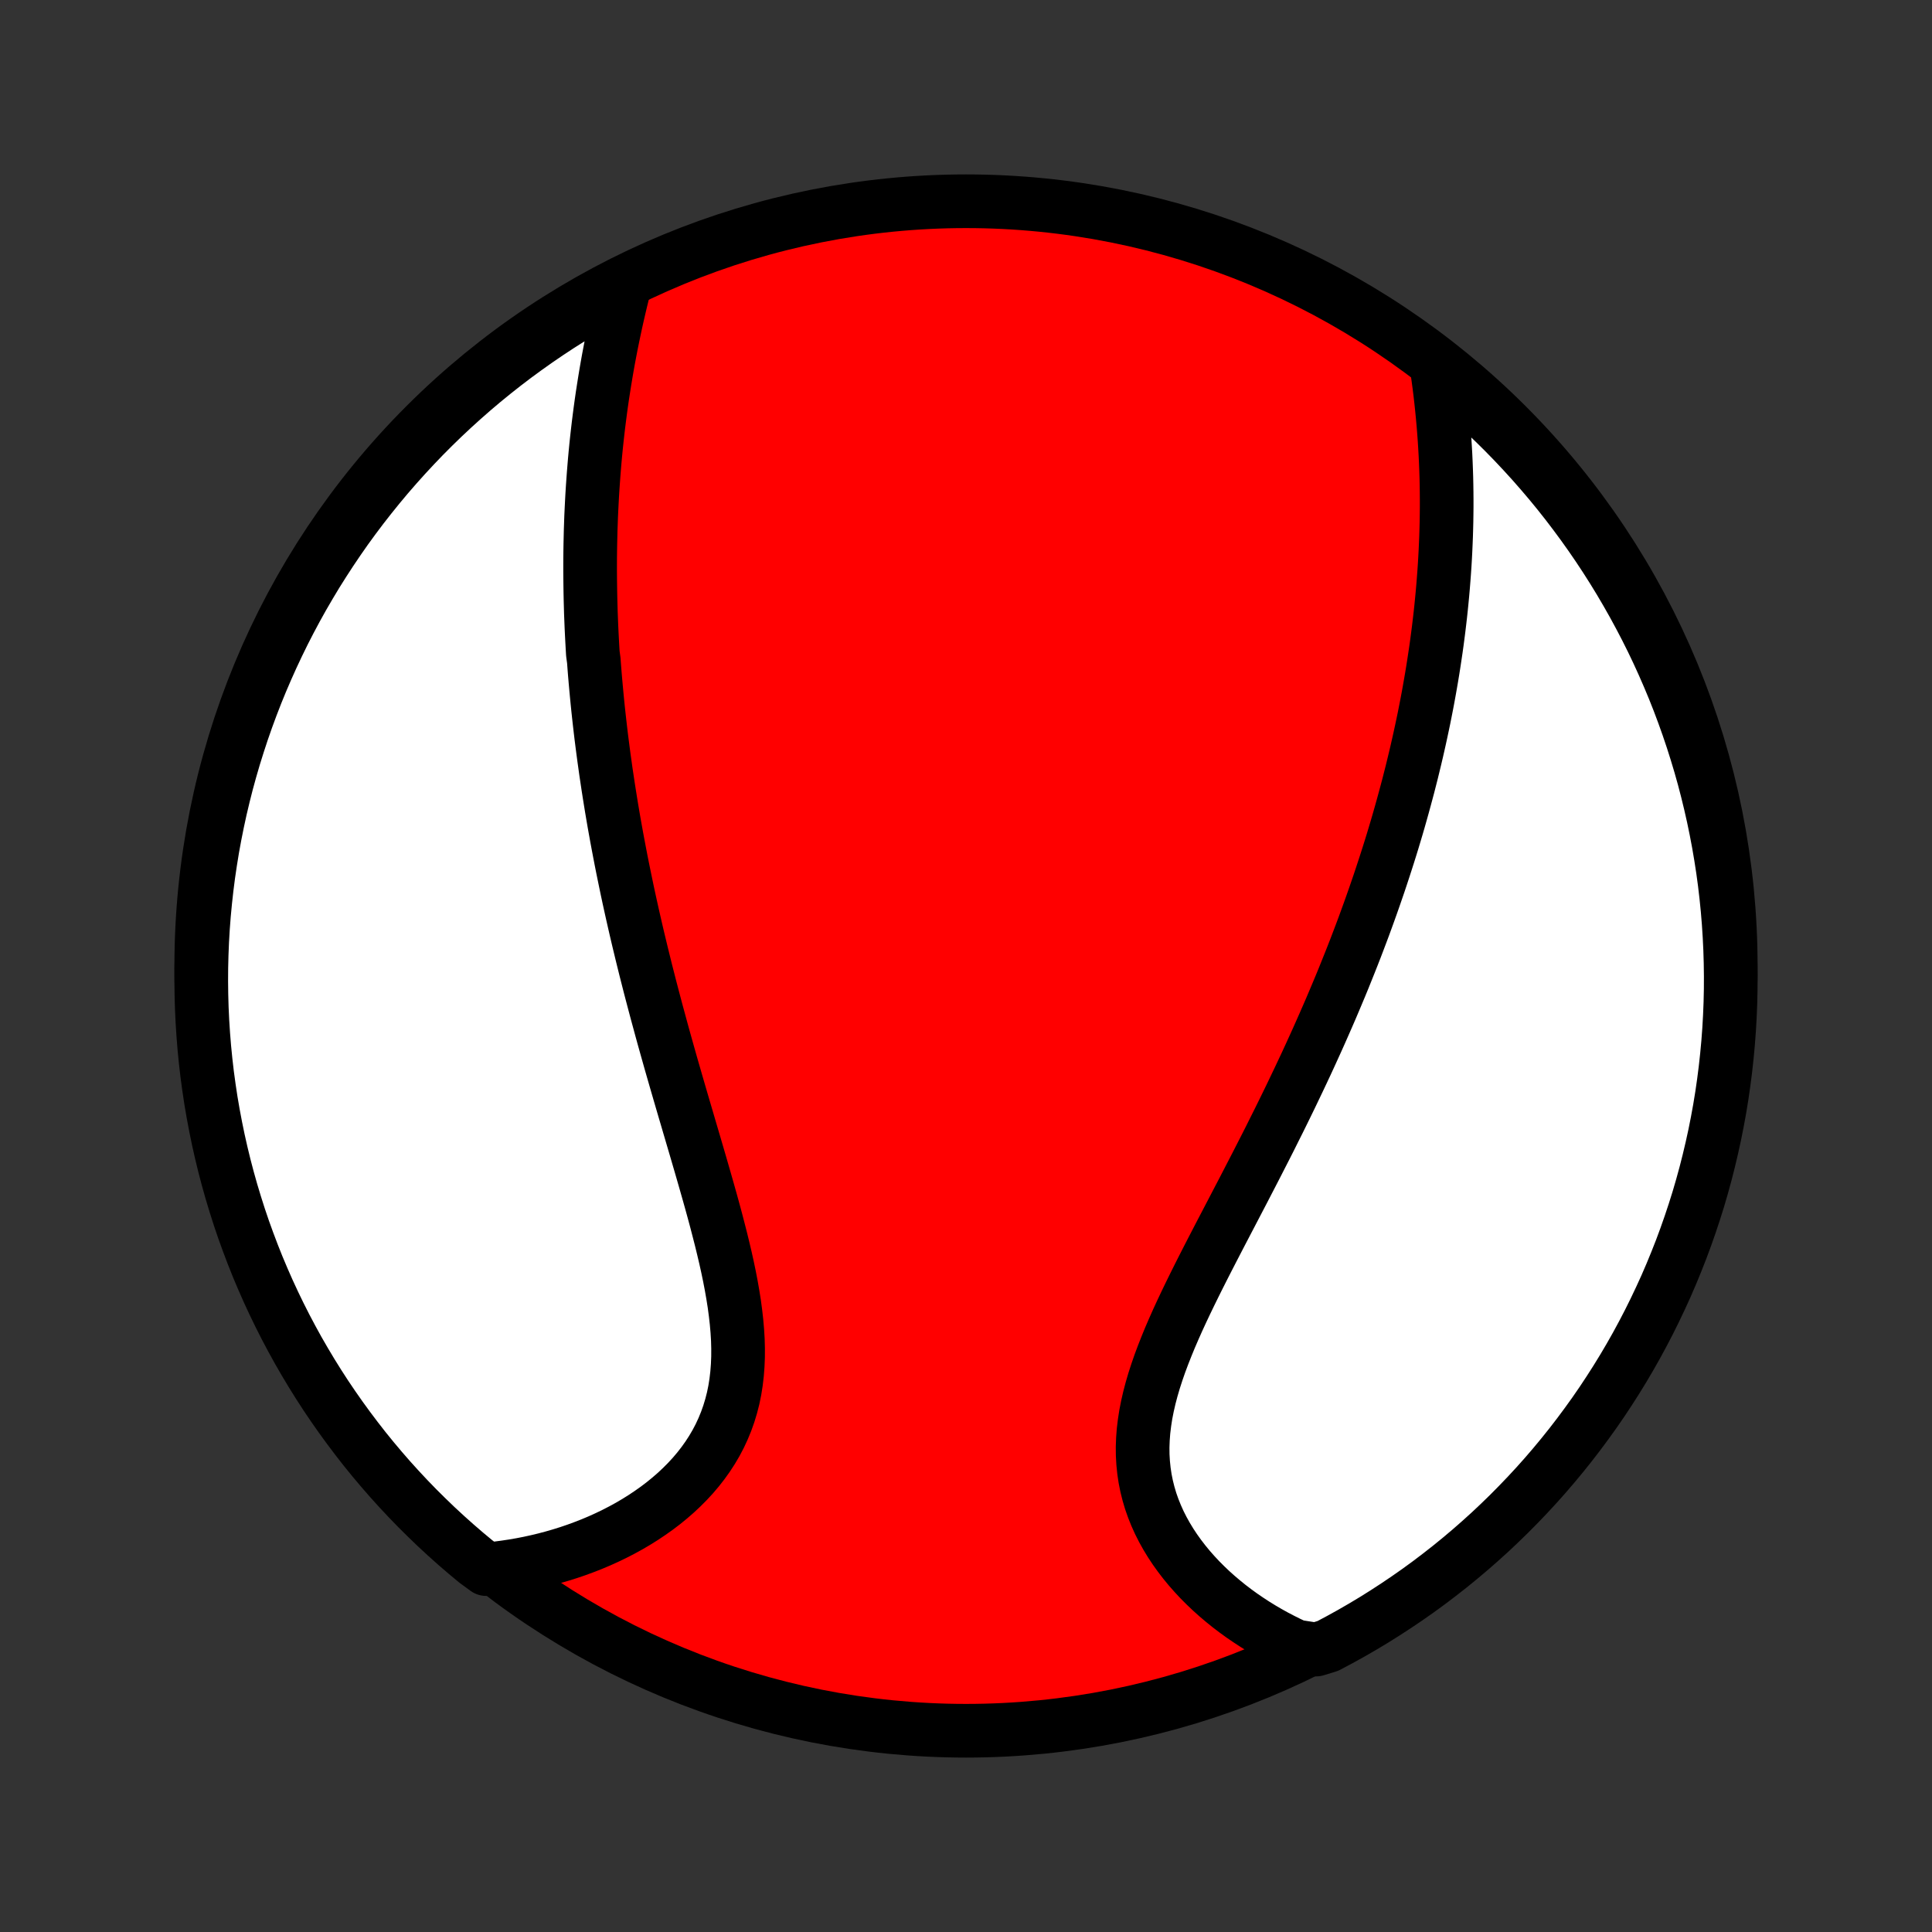 <?xml version="1.0" encoding="utf-8" standalone="no"?>
<!DOCTYPE svg PUBLIC "-//W3C//DTD SVG 1.1//EN"
  "http://www.w3.org/Graphics/SVG/1.1/DTD/svg11.dtd">
<!-- Created with matplotlib (http://matplotlib.org/) -->
<svg height="72pt" version="1.1" viewBox="0 0 72 72" width="72pt" xmlns="http://www.w3.org/2000/svg" xmlns:xlink="http://www.w3.org/1999/xlink">
 <rect x="0" y="0" width="72" height="72" fill="#333333" stroke="none"/>
 <defs>
  <style type="text/css">
*{stroke-linecap:butt;stroke-linejoin:round;}
  </style>
 </defs>
 <g id="figure_1">
  <g id="patch_1">
   <path d="
M0 72
L72 72
L72 0
L0 0
z
" style="fill:none;"/>
  </g>
  <g id="axes_1">
   <g id="PatchCollection_1">
    <defs>
     <path d="
M36 -7.5
C43.558 -7.5 50.808 -10.503 56.153 -15.848
C61.497 -21.192 64.5 -28.442 64.5 -36
C64.5 -43.558 61.497 -50.808 56.153 -56.153
C50.808 -61.497 43.558 -64.5 36 -64.5
C28.442 -64.5 21.192 -61.497 15.848 -56.153
C10.503 -50.808 7.5 -43.558 7.5 -36
C7.5 -28.442 10.503 -21.192 15.848 -15.848
C21.192 -10.503 28.442 -7.5 36 -7.5
z
" id="C0_0_a811fe30f3"/>
     <path d="
M23.283 -61.374
L23.213 -61.097
L23.145 -60.82
L23.079 -60.542
L23.015 -60.265
L22.953 -59.988
L22.894 -59.712
L22.836 -59.436
L22.78 -59.16
L22.727 -58.885
L22.675 -58.61
L22.626 -58.336
L22.579 -58.063
L22.534 -57.79
L22.491 -57.518
L22.449 -57.247
L22.41 -56.976
L22.373 -56.707
L22.338 -56.438
L22.304 -56.169
L22.273 -55.902
L22.243 -55.635
L22.215 -55.37
L22.189 -55.104
L22.165 -54.84
L22.143 -54.577
L22.122 -54.314
L22.103 -54.051
L22.085 -53.79
L22.069 -53.529
L22.055 -53.269
L22.042 -53.01
L22.03 -52.751
L22.021 -52.492
L22.012 -52.234
L22.006 -51.977
L22 -51.72
L21.996 -51.464
L21.993 -51.207
L21.992 -50.952
L21.992 -50.696
L21.994 -50.441
L21.997 -50.186
L22.001 -49.931
L22.006 -49.677
L22.013 -49.423
L22.02 -49.168
L22.03 -48.914
L22.04 -48.66
L22.052 -48.405
L22.065 -48.151
L22.079 -47.896
L22.094 -47.642
L22.129 -47.386
L22.148 -47.131
L22.168 -46.876
L22.19 -46.62
L22.213 -46.363
L22.237 -46.106
L22.262 -45.849
L22.288 -45.591
L22.316 -45.333
L22.345 -45.073
L22.375 -44.813
L22.406 -44.553
L22.439 -44.291
L22.473 -44.029
L22.508 -43.766
L22.545 -43.502
L22.582 -43.236
L22.622 -42.97
L22.662 -42.703
L22.704 -42.434
L22.747 -42.165
L22.791 -41.894
L22.837 -41.622
L22.884 -41.348
L22.933 -41.074
L22.983 -40.797
L23.035 -40.519
L23.088 -40.24
L23.142 -39.959
L23.198 -39.677
L23.256 -39.393
L23.315 -39.107
L23.375 -38.819
L23.437 -38.53
L23.501 -38.239
L23.566 -37.946
L23.633 -37.651
L23.701 -37.355
L23.771 -37.056
L23.843 -36.756
L23.916 -36.453
L23.991 -36.149
L24.067 -35.842
L24.146 -35.533
L24.225 -35.223
L24.307 -34.91
L24.39 -34.595
L24.474 -34.279
L24.561 -33.96
L24.648 -33.639
L24.737 -33.316
L24.828 -32.991
L24.92 -32.664
L25.013 -32.335
L25.108 -32.005
L25.204 -31.672
L25.301 -31.338
L25.399 -31.002
L25.498 -30.664
L25.598 -30.325
L25.698 -29.984
L25.799 -29.641
L25.9 -29.298
L26.001 -28.953
L26.102 -28.607
L26.202 -28.261
L26.302 -27.913
L26.401 -27.565
L26.499 -27.216
L26.595 -26.867
L26.689 -26.518
L26.78 -26.169
L26.869 -25.821
L26.954 -25.473
L27.036 -25.125
L27.113 -24.779
L27.185 -24.434
L27.251 -24.091
L27.311 -23.749
L27.365 -23.409
L27.41 -23.072
L27.448 -22.737
L27.477 -22.405
L27.497 -22.077
L27.506 -21.752
L27.505 -21.43
L27.492 -21.113
L27.468 -20.8
L27.432 -20.492
L27.384 -20.189
L27.323 -19.891
L27.248 -19.598
L27.161 -19.311
L27.061 -19.03
L26.948 -18.755
L26.823 -18.486
L26.685 -18.223
L26.535 -17.968
L26.373 -17.718
L26.2 -17.476
L26.017 -17.241
L25.823 -17.012
L25.619 -16.791
L25.406 -16.577
L25.185 -16.37
L24.956 -16.171
L24.719 -15.978
L24.475 -15.793
L24.225 -15.616
L23.969 -15.445
L23.708 -15.282
L23.442 -15.126
L23.172 -14.978
L22.898 -14.837
L22.62 -14.703
L22.339 -14.576
L22.055 -14.456
L21.768 -14.344
L21.48 -14.238
L21.189 -14.139
L20.898 -14.048
L20.604 -13.963
L20.31 -13.885
L20.015 -13.814
L19.719 -13.749
L19.422 -13.691
L19.125 -13.64
L18.828 -13.595
L18.532 -13.556
L18.121 -13.524
L17.736 -13.806
L17.357 -14.121
L16.984 -14.443
L16.616 -14.772
L16.254 -15.107
L15.899 -15.449
L15.549 -15.796
L15.206 -16.15
L14.869 -16.51
L14.538 -16.876
L14.214 -17.248
L13.897 -17.625
L13.586 -18.008
L13.283 -18.397
L12.986 -18.791
L12.696 -19.19
L12.413 -19.594
L12.137 -20.003
L11.869 -20.417
L11.608 -20.836
L11.355 -21.259
L11.108 -21.687
L10.87 -22.12
L10.639 -22.556
L10.416 -22.997
L10.201 -23.441
L9.993 -23.89
L9.794 -24.342
L9.602 -24.797
L9.419 -25.257
L9.244 -25.719
L9.076 -26.184
L8.917 -26.653
L8.767 -27.124
L8.624 -27.598
L8.49 -28.075
L8.364 -28.554
L8.247 -29.035
L8.138 -29.518
L8.038 -30.004
L7.946 -30.491
L7.862 -30.98
L7.788 -31.47
L7.721 -31.962
L7.664 -32.455
L7.615 -32.949
L7.575 -33.444
L7.543 -33.94
L7.52 -34.436
L7.506 -34.933
L7.5 -35.43
L7.503 -35.928
L7.515 -36.425
L7.535 -36.922
L7.564 -37.419
L7.602 -37.916
L7.649 -38.412
L7.704 -38.907
L7.767 -39.401
L7.84 -39.895
L7.92 -40.387
L8.01 -40.878
L8.108 -41.367
L8.214 -41.855
L8.329 -42.34
L8.452 -42.825
L8.584 -43.306
L8.724 -43.786
L8.873 -44.263
L9.029 -44.738
L9.194 -45.21
L9.367 -45.679
L9.548 -46.146
L9.737 -46.609
L9.935 -47.069
L10.14 -47.526
L10.353 -47.979
L10.573 -48.428
L10.802 -48.874
L11.038 -49.316
L11.282 -49.754
L11.534 -50.187
L11.792 -50.617
L12.059 -51.041
L12.332 -51.461
L12.613 -51.877
L12.9 -52.288
L13.195 -52.693
L13.497 -53.094
L13.806 -53.489
L14.121 -53.879
L14.443 -54.264
L14.772 -54.643
L15.107 -55.016
L15.449 -55.384
L15.796 -55.746
L16.15 -56.101
L16.51 -56.451
L16.876 -56.794
L17.248 -57.131
L17.625 -57.462
L18.008 -57.786
L18.397 -58.103
L18.791 -58.414
L19.19 -58.718
L19.594 -59.014
L20.003 -59.304
L20.417 -59.587
L20.836 -59.863
L21.259 -60.131
L21.687 -60.392
L22.12 -60.645
L22.556 -60.892
z
" id="C0_1_42248871e5"/>
     <path d="
M53.554 -58.235
L53.596 -57.941
L53.635 -57.648
L53.672 -57.355
L53.705 -57.063
L53.736 -56.773
L53.764 -56.483
L53.79 -56.194
L53.813 -55.907
L53.834 -55.62
L53.852 -55.335
L53.868 -55.051
L53.881 -54.768
L53.892 -54.486
L53.901 -54.206
L53.907 -53.927
L53.911 -53.649
L53.913 -53.372
L53.913 -53.096
L53.91 -52.822
L53.906 -52.548
L53.899 -52.276
L53.891 -52.005
L53.88 -51.735
L53.868 -51.466
L53.854 -51.198
L53.838 -50.931
L53.82 -50.666
L53.8 -50.401
L53.779 -50.137
L53.756 -49.874
L53.731 -49.612
L53.705 -49.351
L53.677 -49.09
L53.647 -48.831
L53.616 -48.571
L53.583 -48.313
L53.549 -48.055
L53.513 -47.798
L53.475 -47.542
L53.436 -47.285
L53.396 -47.03
L53.354 -46.775
L53.31 -46.52
L53.265 -46.265
L53.219 -46.011
L53.171 -45.757
L53.121 -45.503
L53.071 -45.249
L53.018 -44.996
L52.964 -44.742
L52.909 -44.489
L52.852 -44.235
L52.794 -43.981
L52.734 -43.727
L52.673 -43.474
L52.611 -43.219
L52.546 -42.965
L52.481 -42.71
L52.413 -42.455
L52.344 -42.199
L52.274 -41.943
L52.202 -41.686
L52.129 -41.429
L52.054 -41.171
L51.977 -40.913
L51.899 -40.653
L51.819 -40.394
L51.737 -40.133
L51.653 -39.871
L51.568 -39.609
L51.481 -39.345
L51.393 -39.081
L51.302 -38.816
L51.21 -38.549
L51.116 -38.282
L51.02 -38.013
L50.922 -37.743
L50.823 -37.472
L50.721 -37.2
L50.617 -36.926
L50.512 -36.651
L50.404 -36.375
L50.294 -36.097
L50.182 -35.818
L50.069 -35.537
L49.953 -35.255
L49.834 -34.971
L49.714 -34.686
L49.592 -34.399
L49.467 -34.111
L49.34 -33.821
L49.211 -33.529
L49.08 -33.236
L48.946 -32.941
L48.811 -32.645
L48.673 -32.346
L48.532 -32.046
L48.39 -31.745
L48.245 -31.442
L48.099 -31.137
L47.95 -30.831
L47.799 -30.523
L47.646 -30.213
L47.49 -29.902
L47.334 -29.589
L47.175 -29.275
L47.014 -28.96
L46.852 -28.643
L46.688 -28.325
L46.523 -28.006
L46.357 -27.685
L46.189 -27.363
L46.021 -27.041
L45.852 -26.717
L45.683 -26.393
L45.513 -26.068
L45.344 -25.742
L45.175 -25.416
L45.007 -25.089
L44.84 -24.762
L44.675 -24.435
L44.512 -24.108
L44.351 -23.78
L44.193 -23.453
L44.039 -23.127
L43.889 -22.801
L43.744 -22.475
L43.604 -22.151
L43.471 -21.827
L43.344 -21.504
L43.224 -21.183
L43.113 -20.863
L43.01 -20.544
L42.917 -20.227
L42.834 -19.912
L42.762 -19.599
L42.701 -19.288
L42.653 -18.979
L42.616 -18.673
L42.593 -18.369
L42.582 -18.068
L42.585 -17.771
L42.602 -17.476
L42.632 -17.185
L42.675 -16.897
L42.732 -16.613
L42.802 -16.333
L42.884 -16.057
L42.98 -15.785
L43.087 -15.518
L43.206 -15.255
L43.336 -14.998
L43.477 -14.745
L43.628 -14.497
L43.788 -14.255
L43.958 -14.018
L44.136 -13.786
L44.322 -13.56
L44.516 -13.34
L44.716 -13.125
L44.924 -12.917
L45.137 -12.714
L45.356 -12.518
L45.58 -12.328
L45.809 -12.143
L46.043 -11.965
L46.28 -11.793
L46.522 -11.628
L46.767 -11.468
L47.015 -11.315
L47.266 -11.168
L47.52 -11.027
L47.776 -10.893
L48.035 -10.764
L48.295 -10.642
L49.046 -10.526
L49.486 -10.661
L49.922 -10.893
L50.354 -11.132
L50.782 -11.379
L51.205 -11.633
L51.623 -11.895
L52.036 -12.164
L52.445 -12.44
L52.849 -12.723
L53.248 -13.014
L53.641 -13.312
L54.029 -13.616
L54.411 -13.927
L54.788 -14.245
L55.159 -14.57
L55.525 -14.901
L55.884 -15.239
L56.237 -15.582
L56.584 -15.933
L56.925 -16.289
L57.26 -16.651
L57.588 -17.019
L57.909 -17.393
L58.224 -17.773
L58.532 -18.158
L58.833 -18.549
L59.127 -18.945
L59.415 -19.346
L59.695 -19.752
L59.967 -20.163
L60.233 -20.579
L60.491 -20.999
L60.742 -21.425
L60.985 -21.854
L61.22 -22.288
L61.448 -22.726
L61.668 -23.169
L61.88 -23.615
L62.085 -24.064
L62.281 -24.518
L62.469 -24.975
L62.65 -25.435
L62.822 -25.899
L62.986 -26.366
L63.142 -26.835
L63.29 -27.307
L63.429 -27.782
L63.56 -28.26
L63.682 -28.74
L63.796 -29.222
L63.902 -29.706
L63.999 -30.192
L64.088 -30.68
L64.168 -31.169
L64.239 -31.66
L64.302 -32.153
L64.356 -32.646
L64.402 -33.141
L64.439 -33.636
L64.467 -34.132
L64.487 -34.629
L64.498 -35.126
L64.5 -35.623
L64.493 -36.12
L64.478 -36.618
L64.454 -37.115
L64.422 -37.612
L64.381 -38.108
L64.331 -38.604
L64.273 -39.099
L64.206 -39.593
L64.13 -40.086
L64.046 -40.577
L63.953 -41.067
L63.852 -41.556
L63.742 -42.043
L63.624 -42.528
L63.498 -43.011
L63.363 -43.492
L63.219 -43.971
L63.068 -44.447
L62.908 -44.921
L62.74 -45.392
L62.564 -45.861
L62.38 -46.326
L62.187 -46.788
L61.987 -47.246
L61.779 -47.702
L61.563 -48.154
L61.339 -48.602
L61.107 -49.046
L60.868 -49.486
L60.621 -49.922
L60.367 -50.354
L60.105 -50.782
L59.836 -51.205
L59.56 -51.623
L59.277 -52.036
L58.986 -52.445
L58.688 -52.849
L58.384 -53.248
L58.073 -53.641
L57.755 -54.029
L57.43 -54.411
L57.099 -54.788
L56.761 -55.159
L56.417 -55.525
L56.067 -55.884
L55.711 -56.237
L55.349 -56.584
L54.981 -56.925
L54.607 -57.26
L54.227 -57.588
z
" id="C0_2_ec6e2a5bf6"/>
    </defs>
    <g clip-path="url(#p1bffca34e9)">
     <use style="fill:#ff0000;stroke:#000000;stroke-width:2.0;" x="0.0" xlink:href="#C0_0_a811fe30f3" y="72.0"/>
    </g>
    <g clip-path="url(#p1bffca34e9)">
     <use style="fill:#ffffff;stroke:#000000;stroke-width:2.0;" x="0.0" xlink:href="#C0_1_42248871e5" y="72.0"/>
    </g>
    <g clip-path="url(#p1bffca34e9)">
     <use style="fill:#ffffff;stroke:#000000;stroke-width:2.0;" x="0.0" xlink:href="#C0_2_ec6e2a5bf6" y="72.0"/>
    </g>
   </g>
  </g>
 </g>
 <defs>
  <clipPath id="p1bffca34e9">
   <rect height="72.0" width="72.0" x="0.0" y="0.0"/>
  </clipPath>
 </defs>
</svg>
